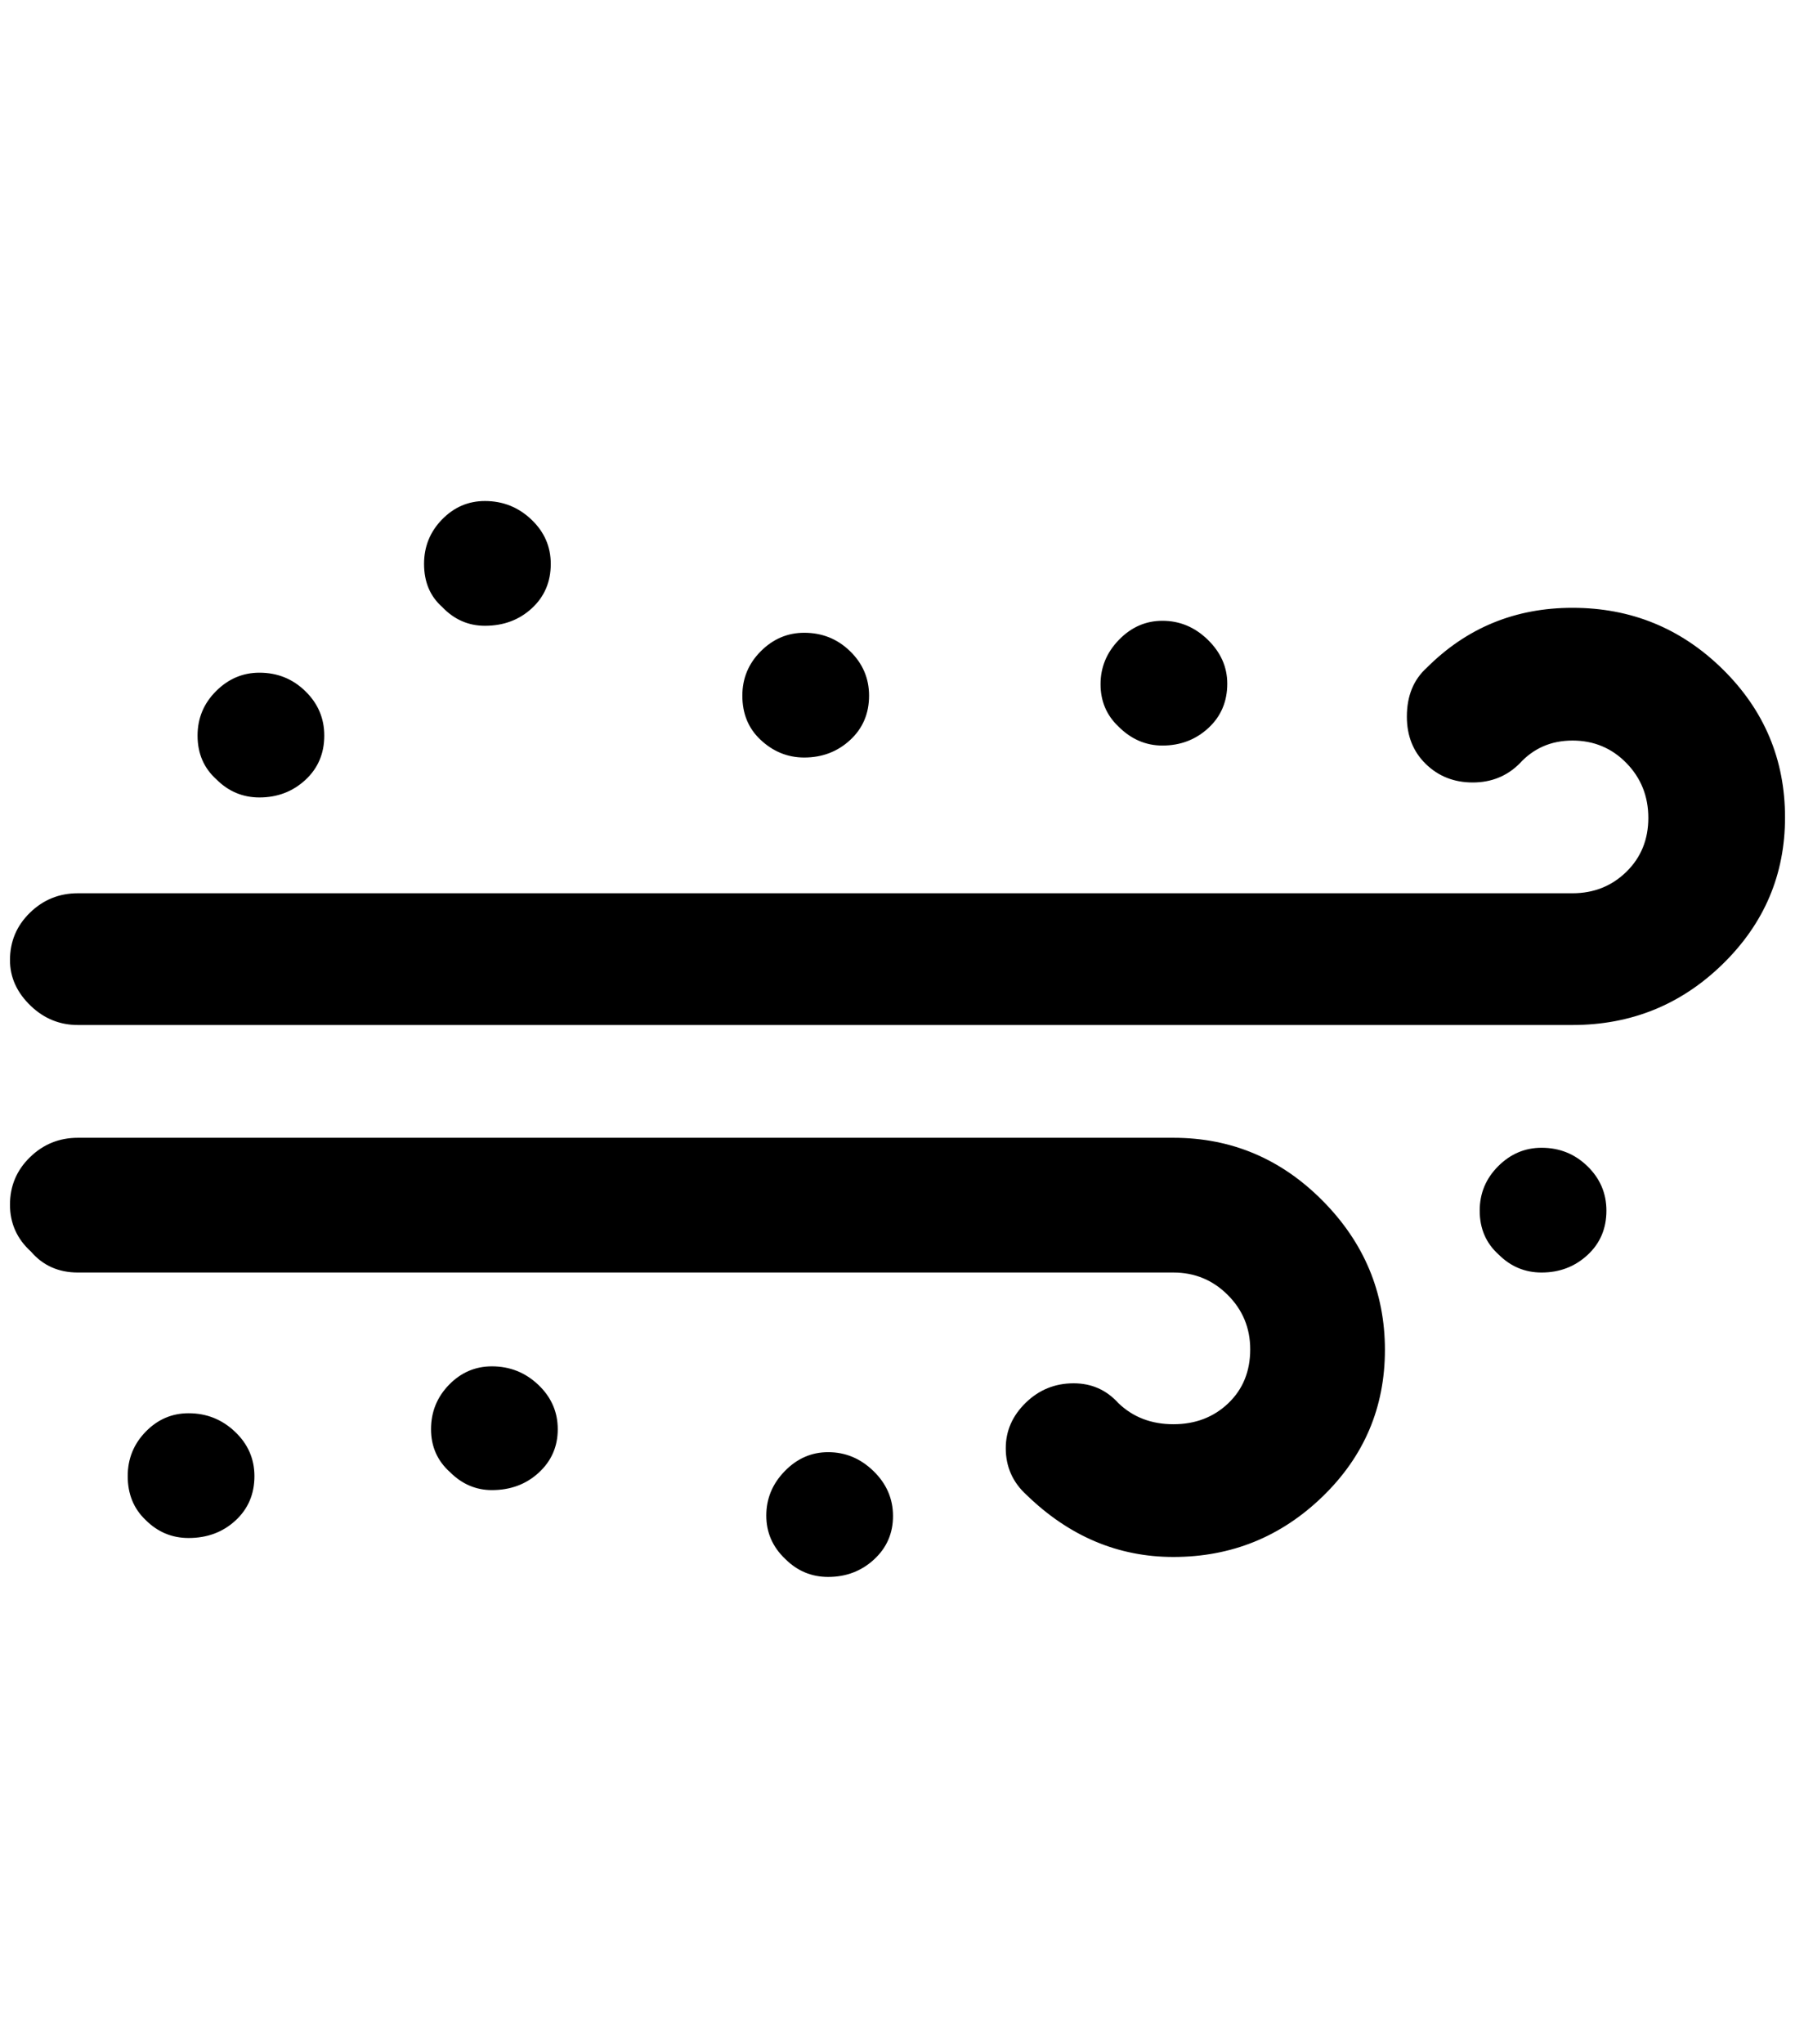 <?xml version="1.0" standalone="no"?>
<!DOCTYPE svg PUBLIC "-//W3C//DTD SVG 1.1//EN" "http://www.w3.org/Graphics/SVG/1.1/DTD/svg11.dtd" >
<svg xmlns="http://www.w3.org/2000/svg" xmlns:xlink="http://www.w3.org/1999/xlink" version="1.1" viewBox="-10 0 1799 2048">
   <path fill="currentColor"
d="M0 1207q0 28 21 47q18 21 47 21h1098q32 0 54.5 22.5t22.5 54.5q0 33 -22 54t-55 21t-55 -21q-18 -20 -45 -20q-28 0 -48 19.5t-20 45.5q0 28 21 47q64 62 147 62q87 0 149.5 -60.5t62.5 -147t-62.5 -149.5t-149.5 -63h-1098q-28 0 -48 19.5t-20 47.5zM0 962q0 26 21 46
q20 19 47 19h1498q88 0 150.5 -61t62.5 -147q0 -87 -62.5 -148.5t-150.5 -61.5q-86 0 -146 60q-20 18 -20 49q0 29 19 47.5t47 18.5t47 -19q21 -23 53 -23t54 22.5t22 55t-22 54t-54 21.5h-1498q-28 0 -48 19.5t-20 47.5zM118 1479q0 27 18 44q18 18 43 18q28 0 47 -17.5
t19 -44.5q0 -26 -19.5 -44.5t-46.5 -18.5q-25 0 -43 18.5t-18 44.5zM188 737q0 27 19 44q18 18 43 18q27 0 46 -17.5t19 -44.5q0 -26 -19 -44.5t-46 -18.5q-25 0 -43.5 18.5t-18.5 44.5zM415 565q0 27 18 43q18 19 43 19q28 0 47 -17.5t19 -44.5q0 -26 -19.5 -44.5
t-46.5 -18.5q-25 0 -43 18.5t-18 44.5zM422 1432q0 26 19 43q18 18 42 18q28 0 47 -17.5t19 -43.5t-19.5 -44.5t-46.5 -18.5q-25 0 -43 18.5t-18 44.5zM734 697q0 27 18 44q19 18 44 18q27 0 46 -17.5t19 -44.5q0 -26 -19 -44.5t-46 -18.5q-25 0 -43.5 18.5t-18.5 44.5z
M758 1518.5q0 25.5 19 43.5q18 18 43 18q27 0 46 -17.5t19 -43.5t-19.5 -45t-45.5 -19q-25 0 -43.5 19t-18.5 44.5zM1093 685.5q0 25.5 18 42.5q19 19 44 19q27 0 46 -17.5t19 -44.5q0 -25 -19.5 -44t-45.5 -19q-25 0 -43.5 19t-18.5 44.5zM1473 1213q0 27 19 44
q18 18 43 18q27 0 46 -17.5t19 -44.5q0 -26 -19 -44.5t-46 -18.5q-25 0 -43.5 18.5t-18.5 44.5z" />
</svg>
